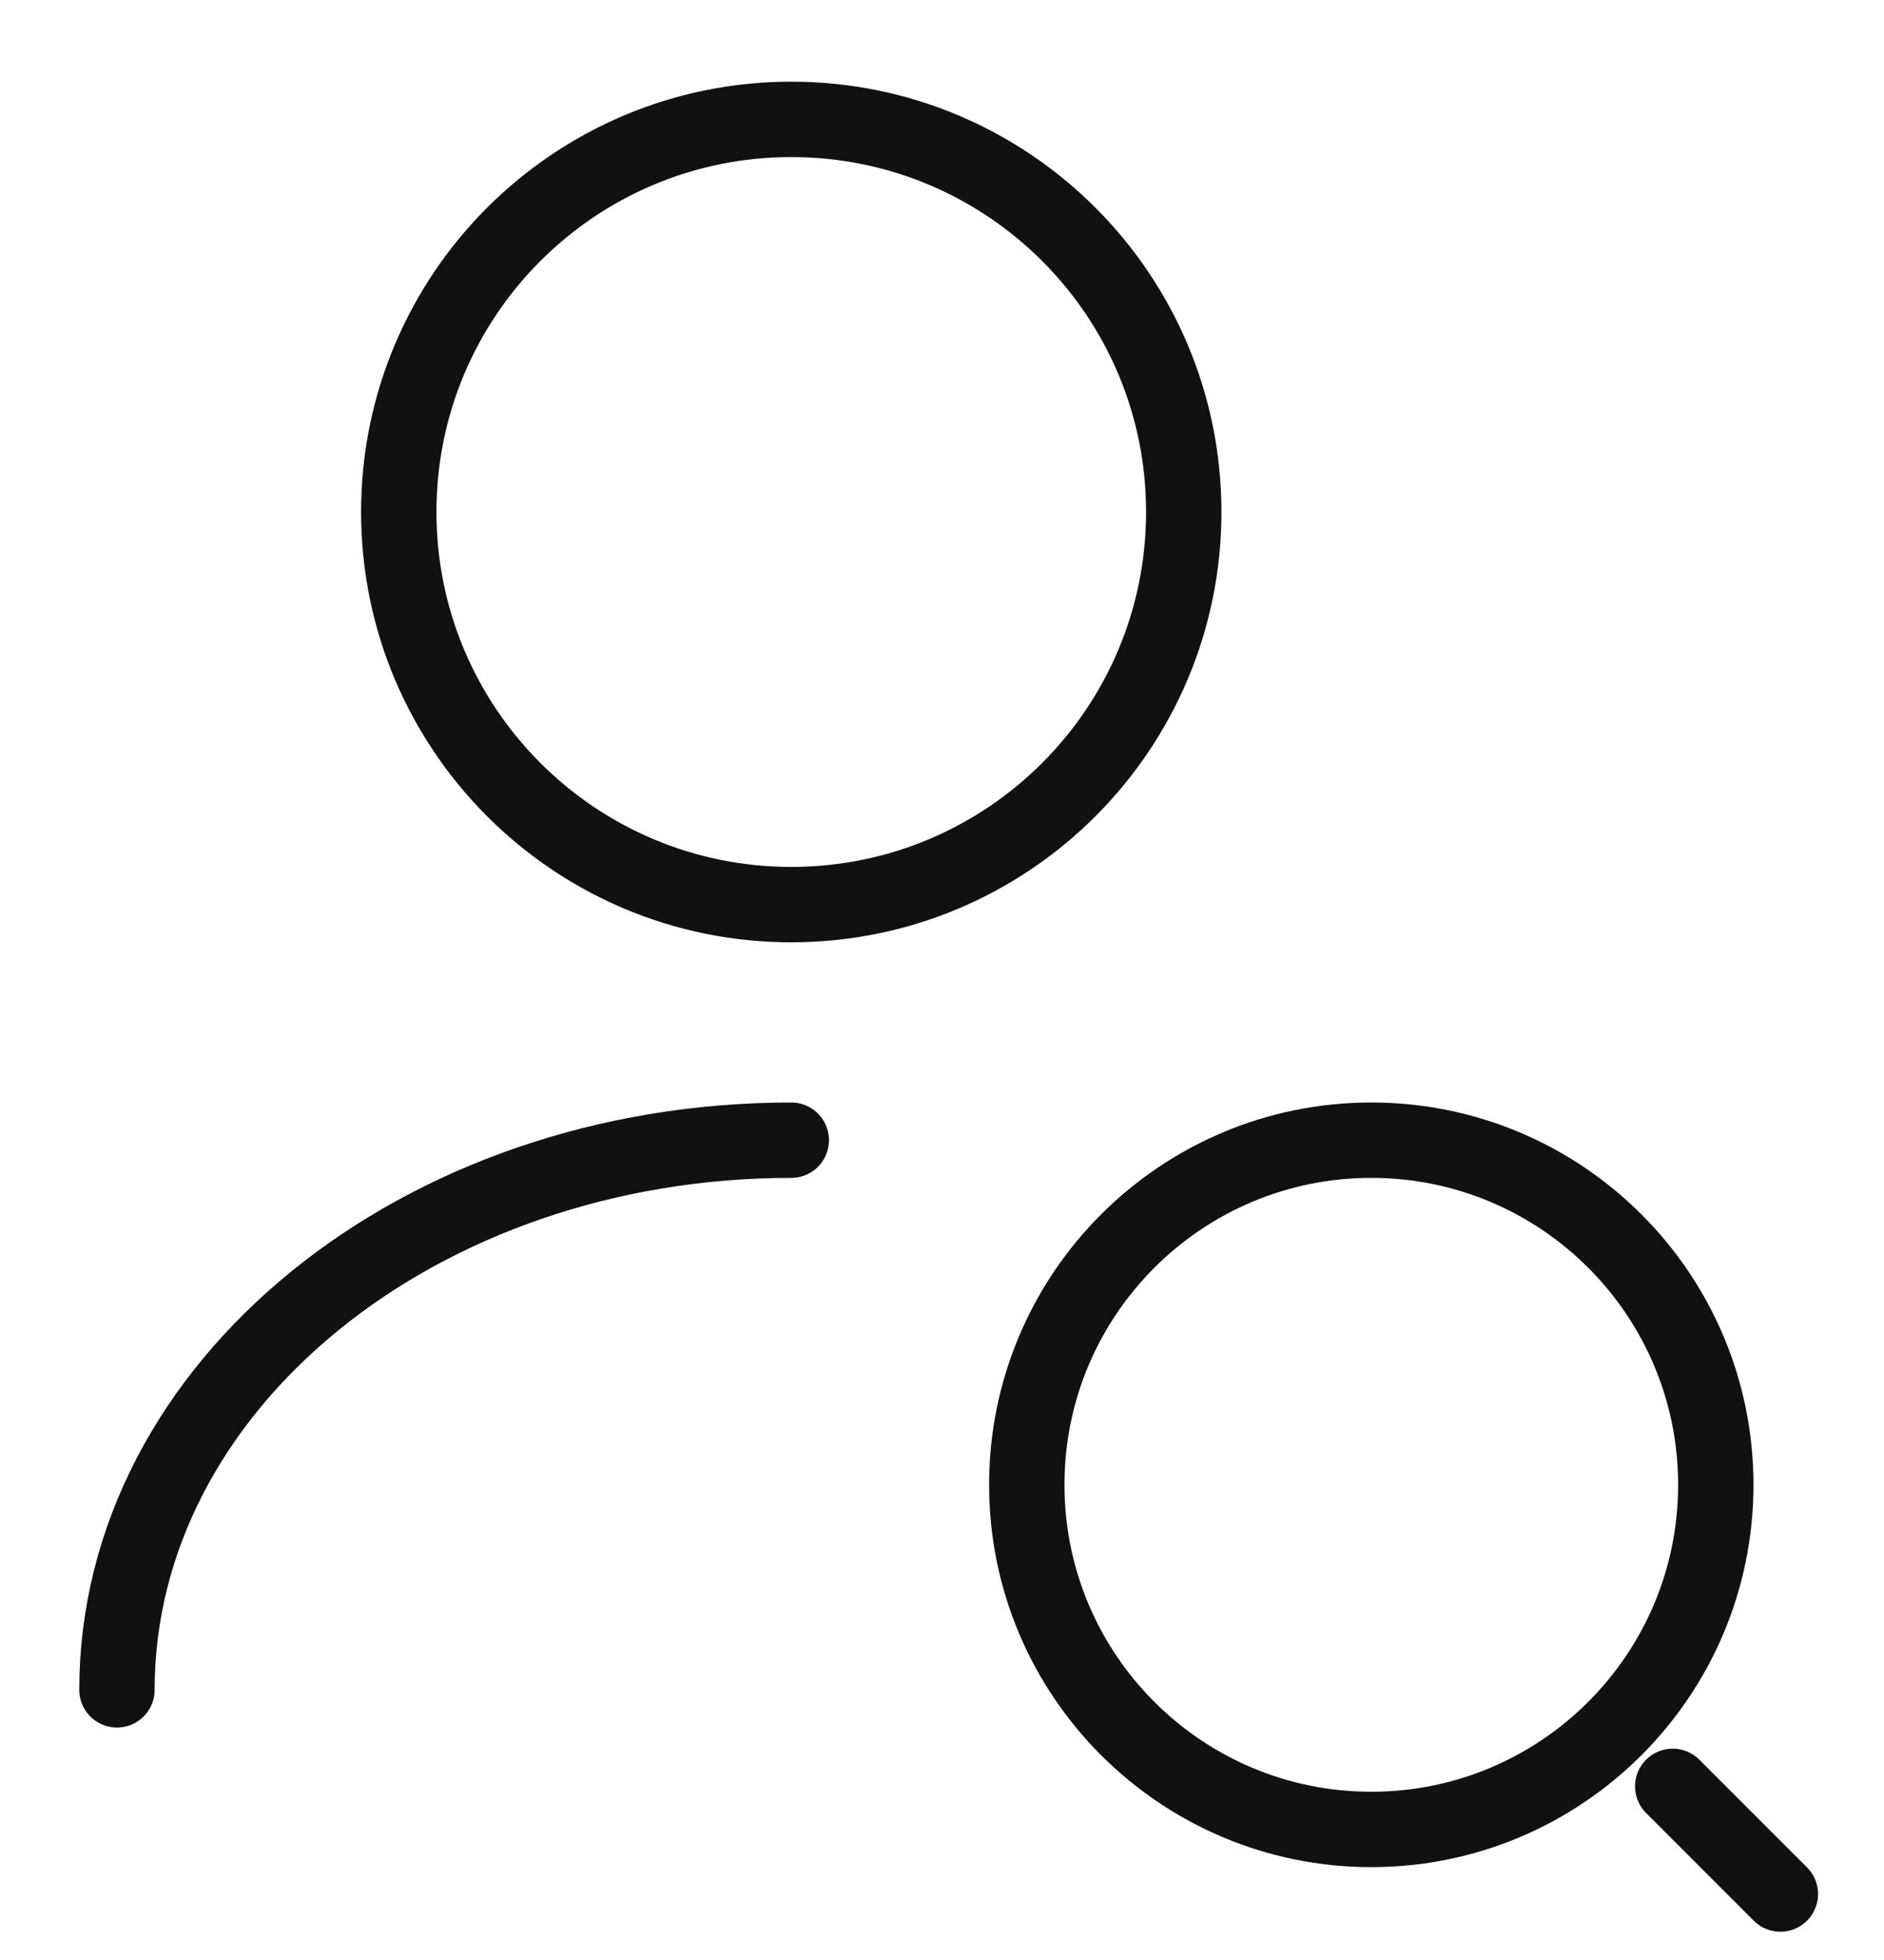 <svg width="50" height="52" viewBox="0 0 50 52" fill="none" xmlns="http://www.w3.org/2000/svg">
<path d="M21 24C26.753 24 31.416 19.336 31.416 13.583C31.416 7.83 26.753 3.167 21 3.167C15.247 3.167 10.583 7.83 10.583 13.583C10.583 19.336 15.247 24 21 24Z" stroke="#111111" stroke-width="2" stroke-linecap="round" stroke-linejoin="round"/>
<path d="M3.104 44.833C3.104 36.771 11.125 30.25 21 30.25" stroke="#111111" stroke-width="2" stroke-linecap="round" stroke-linejoin="round"/>
<path d="M36.393 48.536C41.442 48.536 45.536 44.442 45.536 39.393C45.536 34.343 41.442 30.25 36.393 30.25C31.343 30.25 27.25 34.343 27.25 39.393C27.25 44.442 31.343 48.536 36.393 48.536Z" stroke="#111111" stroke-width="2" stroke-linecap="round" stroke-linejoin="round"/>
<path d="M47.25 50.25L44.393 47.393" stroke="#111111" stroke-width="2" stroke-linecap="round" stroke-linejoin="round"/>
</svg>
